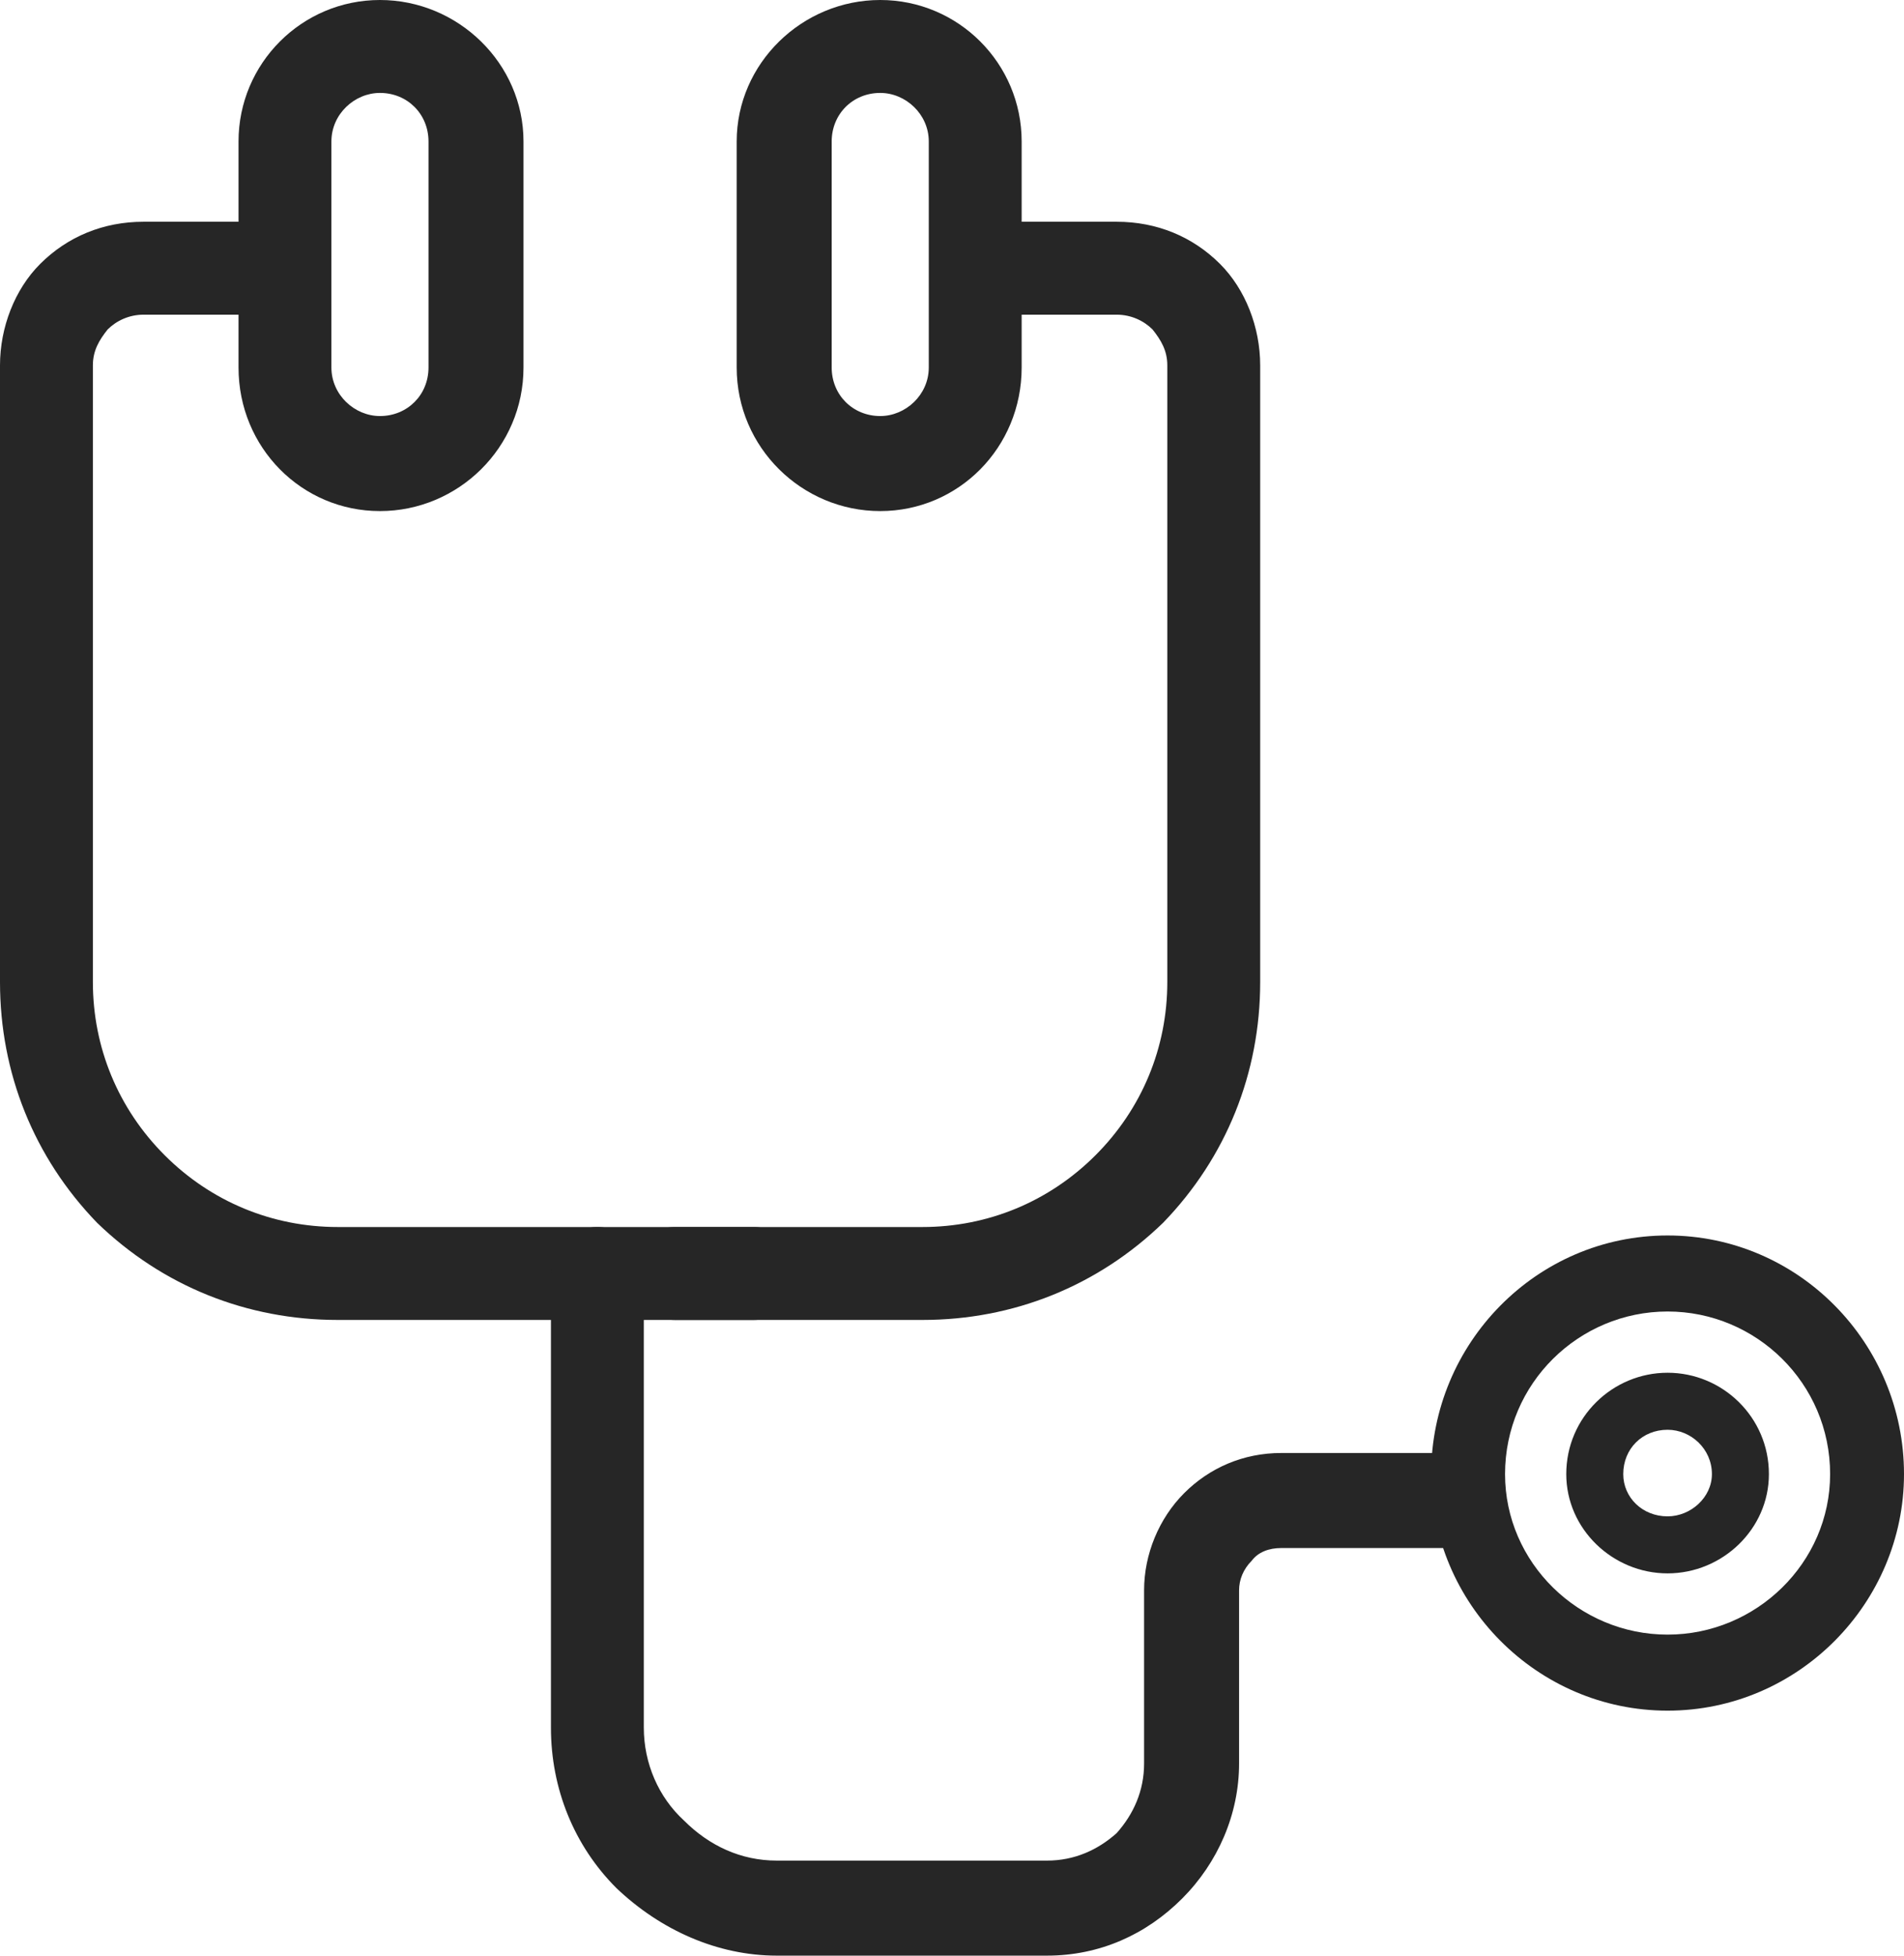 <svg xmlns="http://www.w3.org/2000/svg" width="9.02"  height="9.26" viewBox="0 0 9.02 9.26">
	<style type="text/css">
		.st0{fill:#262626;}
	</style>
	<path  class="st0" d="M3.57,6.25L1.6,6.25C1.17,6.25 0.77,6.09 0.46,5.79C0.16,5.48 0,5.08 0,4.65L0,1.73C0,1.55 0.07,1.37 0.19,1.25C0.32,1.12 0.49,1.05 0.68,1.05L1.26,1.05C1.39,1.05 1.49,1.15 1.49,1.27C1.49,1.39 1.39,1.49 1.26,1.49L0.68,1.49C0.61,1.49 0.55,1.52 0.51,1.56C0.47,1.61 0.44,1.66 0.44,1.73L0.44,4.65C0.44,4.96 0.56,5.25 0.78,5.47C1,5.69 1.29,5.81 1.6,5.81L3.57,5.81C3.69,5.81 3.79,5.91 3.79,6.03C3.79,6.15 3.69,6.25 3.57,6.25"/>
	<path class="st0" d="M1.8,0.44C1.68,0.44 1.57,0.54 1.57,0.67L1.57,1.74C1.57,1.87 1.68,1.97 1.8,1.97C1.93,1.97 2.03,1.87 2.03,1.74L2.03,0.67C2.03,0.54 1.93,0.44 1.8,0.44M1.8,2.42C1.43,2.42 1.13,2.12 1.13,1.74L1.13,0.67C1.13,0.3 1.43,0 1.8,0C2.17,0 2.48,0.3 2.48,0.67L2.48,1.74C2.48,2.12 2.17,2.42 1.8,2.42"/>
	<path class="st0" d="M4.37,6.25L3.2,6.25C3.07,6.25 2.97,6.15 2.97,6.03C2.97,5.91 3.07,5.81 3.2,5.81L4.37,5.81C4.68,5.81 4.97,5.69 5.19,5.47C5.41,5.25 5.53,4.96 5.53,4.65L5.53,1.73C5.53,1.66 5.5,1.61 5.46,1.56C5.42,1.52 5.36,1.49 5.29,1.49L4.71,1.49C4.58,1.49 4.48,1.39 4.48,1.27C4.48,1.15 4.58,1.05 4.71,1.05L5.29,1.05C5.48,1.05 5.65,1.12 5.78,1.25C5.9,1.37 5.97,1.55 5.97,1.73L5.97,4.65C5.97,5.08 5.81,5.48 5.51,5.79C5.2,6.09 4.8,6.25 4.37,6.25"/>
	<path class="st0" d="M4.17,0.44C4.04,0.44 3.94,0.54 3.94,0.67L3.94,1.74C3.94,1.87 4.04,1.97 4.17,1.97C4.29,1.97 4.4,1.87 4.4,1.74L4.4,0.67C4.4,0.54 4.29,0.44 4.17,0.44M4.17,2.42C3.8,2.42 3.49,2.12 3.49,1.74L3.49,0.67C3.49,0.3 3.8,0 4.17,0C4.54,0 4.84,0.3 4.84,0.67L4.84,1.74C4.84,2.12 4.54,2.42 4.17,2.42"/>
	<path class="st0" d="M4.96,9.26L3.68,9.26C3.4,9.26 3.13,9.14 2.92,8.94C2.72,8.74 2.61,8.47 2.61,8.18L2.61,6.03C2.61,5.91 2.71,5.81 2.83,5.81C2.95,5.81 3.05,5.91 3.05,6.03L3.05,8.18C3.05,8.35 3.12,8.51 3.24,8.62C3.36,8.74 3.51,8.81 3.68,8.81L4.96,8.81C5.09,8.81 5.2,8.76 5.29,8.68C5.37,8.59 5.42,8.48 5.42,8.35L5.42,7.53C5.42,7.36 5.49,7.19 5.61,7.07C5.73,6.95 5.89,6.88 6.07,6.88L6.89,6.88C7.01,6.88 7.11,6.98 7.11,7.11C7.11,7.23 7.01,7.33 6.89,7.33L6.07,7.33C6.01,7.33 5.96,7.35 5.93,7.39C5.89,7.43 5.87,7.48 5.87,7.53L5.87,8.35C5.87,8.59 5.77,8.82 5.6,8.99C5.43,9.16 5.21,9.26 4.96,9.26"/>
	<path class="st0" d="M7.9,6.21C7.48,6.21 7.13,6.55 7.13,6.98C7.13,7.4 7.48,7.74 7.9,7.74C8.32,7.74 8.67,7.4 8.67,6.98C8.67,6.55 8.32,6.21 7.9,6.21M7.9,8.1C7.28,8.1 6.78,7.59 6.78,6.98C6.78,6.36 7.28,5.85 7.9,5.85C8.52,5.85 9.02,6.36 9.02,6.98C9.02,7.59 8.52,8.1 7.9,8.1"/>
	<path class="st0" d="M7.9,6.77C7.78,6.77 7.69,6.86 7.69,6.98C7.69,7.09 7.78,7.18 7.9,7.18C8.01,7.18 8.11,7.09 8.11,6.98C8.11,6.86 8.01,6.77 7.9,6.77M7.9,7.45C7.64,7.45 7.42,7.24 7.42,6.98C7.42,6.71 7.64,6.5 7.9,6.5C8.16,6.5 8.38,6.71 8.38,6.98C8.38,7.24 8.16,7.45 7.9,7.45"/>
</svg>